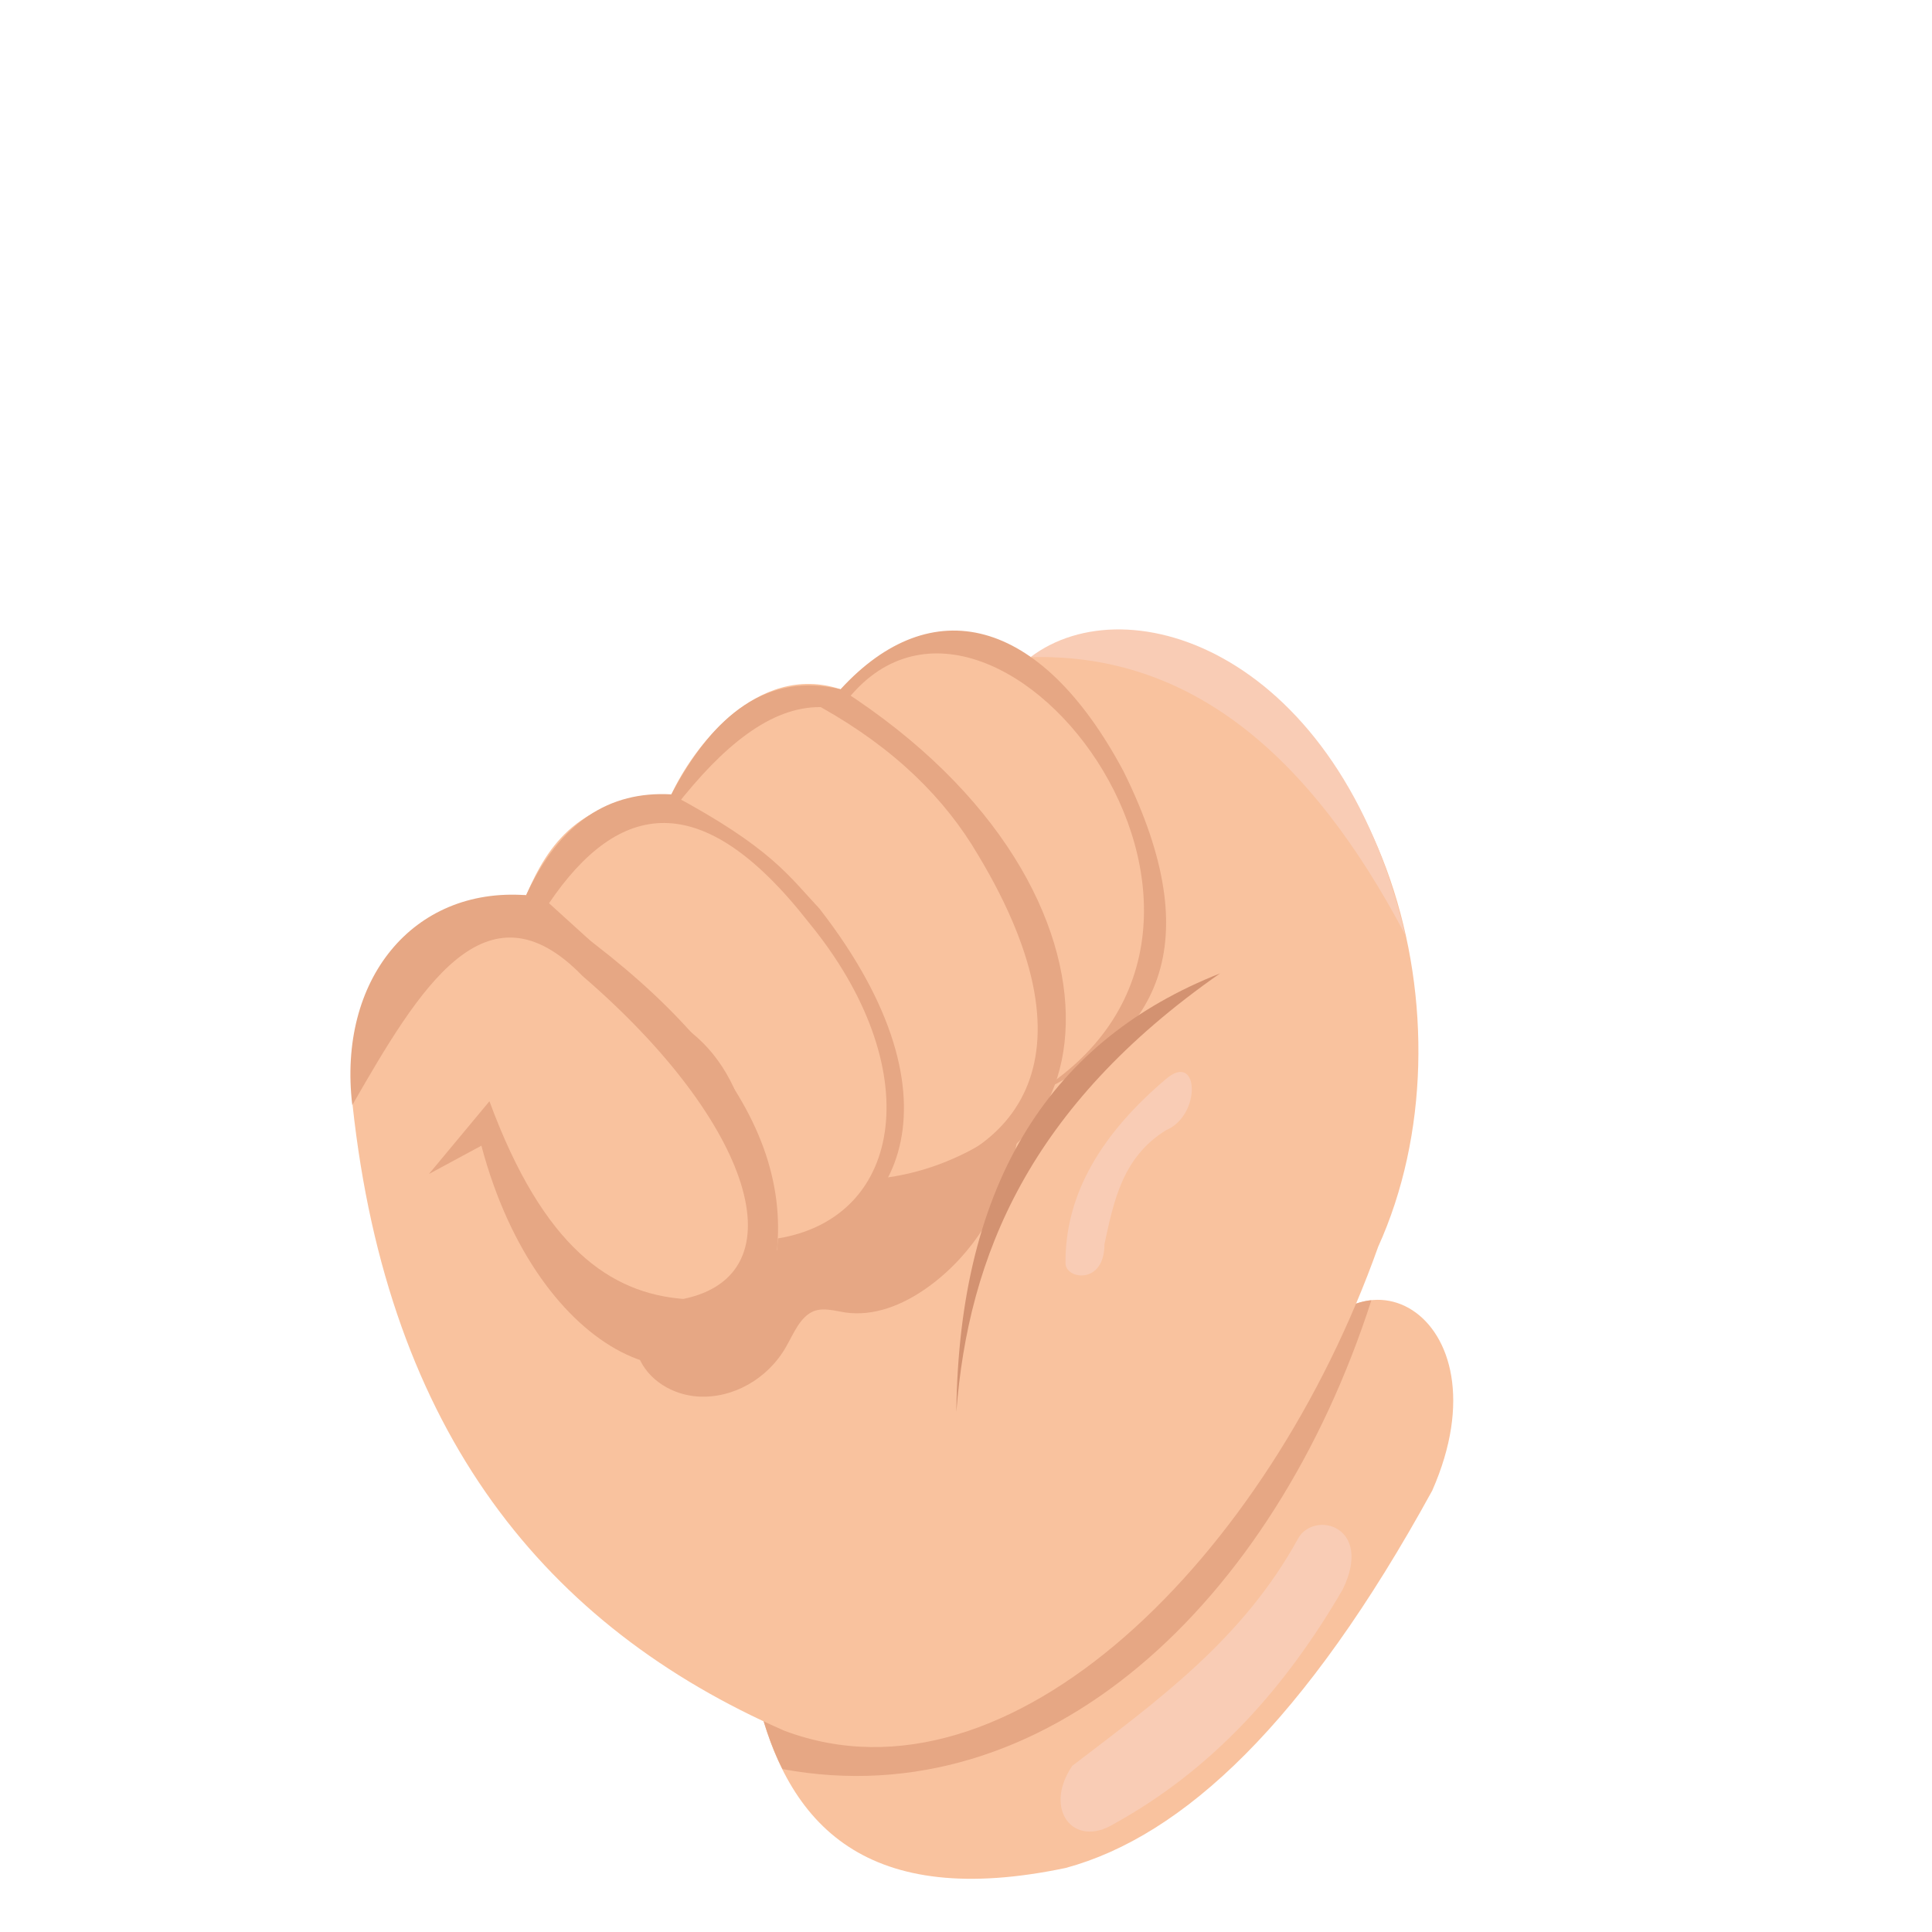 <?xml version="1.0" encoding="utf-8"?>
<!-- Generator: Adobe Illustrator 19.0.0, SVG Export Plug-In . SVG Version: 6.00 Build 0)  -->
<svg version="1.1" id="Letra_A" xmlns="http://www.w3.org/2000/svg" xmlns:xlink="http://www.w3.org/1999/xlink" x="0px" y="0px"
	 viewBox="0 0 600 600" style="enable-background:new 0 0 600 600;" xml:space="preserve">
<style type="text/css">
	.st0{fill:#F9C29E;}
	.st1{fill:#E6A784;}
	.st2{fill:#F9CCB5;}
	.st3{fill:#D39271;}
</style>
<path id="XMLID_28_" class="st0" d="M234.8,525.6c9.5,42.1,34.9,67.4,96.2,54.5c36.5-9.9,74.4-45.3,113.8-117.2
	c24.4-55.4-26.3-82.7-43.9-33.8L234.8,525.6z"/>
<path id="XMLID_27_" class="st1" d="M425.9,403.8c-9.4,0.9-19.1,8.7-25,25.3l-166.1,96.5c2,8.7,4.6,16.7,8.2,23.8
	C324.4,564.5,395.5,498.1,425.9,403.8z"/>
<path id="XMLID_26_" class="st0" d="M243.6,537.5c-74.1-32.4-123.1-92.5-134.1-194.3c0-38.9,22.6-63.9,53.9-65.2
	c6.9-15.9,16.4-30.1,45.1-31.3c6.3-13.7,26.3-41.4,52.7-32.6c15.8-17.6,35.2-22,58.9-10c7.3-3.6,11.2-8.2,36.4-6.7
	c74,18,102.8,120.8,71.5,189.8C393.9,483.2,313.8,563.9,243.6,537.5z"/>
<path id="XMLID_25_" class="st1" d="M149.5,355.8c17.6,66.3,68.9,87.8,87.8,50.1c15.8-44.8-12.2-87.2-74-127.9
	c-35.1-2.5-58.5,26.3-53.9,65.2c20.7-36,41.5-71.1,71.5-40.1c53,45.6,67.7,92.8,31.3,100.3c-22.5-1.8-43.4-15.8-60.2-61.4
	l-18.8,22.6L149.5,355.8z"/>
<path id="XMLID_24_" class="st1" d="M208.5,246.7c-19.2-1.1-34.6,8.5-45.1,31.3l51.4,52.2c14.1,20.6,21.8,42.2,23.4,64.8
	c-2.8-28.1-3.1-57.8-23.3-74.2l-44.4-40.3c21.5-31.7,47.3-36.7,80.6,5.9c36.8,44.7,30.1,91.7-9.5,98.2l-0.3,4.2
	c37-5.1,60-46.4,13.2-106.6C245.1,272.2,239.6,263.3,208.5,246.7z"/>
<path id="XMLID_23_" class="st1" d="M272,367.1c43-5.4,70.4-37.3,31.8-101.5c-10.3-17.6-25.9-33.1-48.9-46
	c-15.5-0.2-30.4,12.1-45.1,30.9l-1.3-3.8c13.1-24.9,29.9-38.1,52.7-32.6C360.6,277.9,344.3,376.2,272,367.1z"/>
<path id="XMLID_22_" class="st1" d="M261.5,219.5c44.7-62.3,146.7,67.3,59.8,120.3c38-16.8,54.5-46,27.6-100.3
	c-25.9-48.5-59.8-56-87.8-25.5L261.5,219.5z"/>
<path id="XMLID_21_" class="st2" d="M320,204.1c30.5-23.2,95.9-1.3,116.4,86.2C406.8,234.2,369.5,202.7,320,204.1z"/>
<path id="XMLID_20_" class="st1" d="M198.2,421.1c3,7.7,10.9,12.1,18.5,12.6c10.8,0.7,21.7-5.4,27.4-15.4c2.4-4.2,4.4-9.4,8.6-11.1
	c3.1-1.2,6.5-0.1,9.8,0.4c8.9,1.3,17.8-2.3,25.3-7.6c14.3-10.1,24.6-26.6,27.9-44.8c0.1-0.5,0.2-1.1,0.1-1.6
	c-0.2-1.6-1.9-2.5-3.4-2.4c-1.5,0.1-2.8,1-4,1.9c-10.5,6.9-22.4,11.4-34.6,12.8c-1,0.1-2.1,0.3-2.9,1c-0.5,0.5-0.8,1.1-1.2,1.7
	c-3.2,6-8.1,10.9-13.9,13.7c-3.5,1.7-7.3,2.7-10.9,4.2c-13.6,5.8-23,19-34.4,29c-3.2,2.8-7.3,5.5-11.1,4.1"/>
<path id="XMLID_19_" class="st3" d="M297,438.5c3.7-48.4,22.7-94.9,81.9-136.2C326.9,322.8,297.8,366.4,297,438.5z"/>
<path id="XMLID_18_" class="st2" d="M362.1,335.1c-19.6,16.6-31.4,35.4-31.2,57.3c0.2,5,12.1,6.6,12.1-6c2.9-13.5,5.6-27,19.1-35.4
	C373.2,346.4,372.4,326.3,362.1,335.1z"/>
<path id="XMLID_17_" class="st2" d="M333,548.4c26.1-20,52.8-39,70.2-70.7c5-8.7,23.4-3.8,13.8,15.9c-17.5,30.1-39.9,55.6-71,72.8
	C333.3,574.2,323.9,561.8,333,548.4z"/>
</svg>
